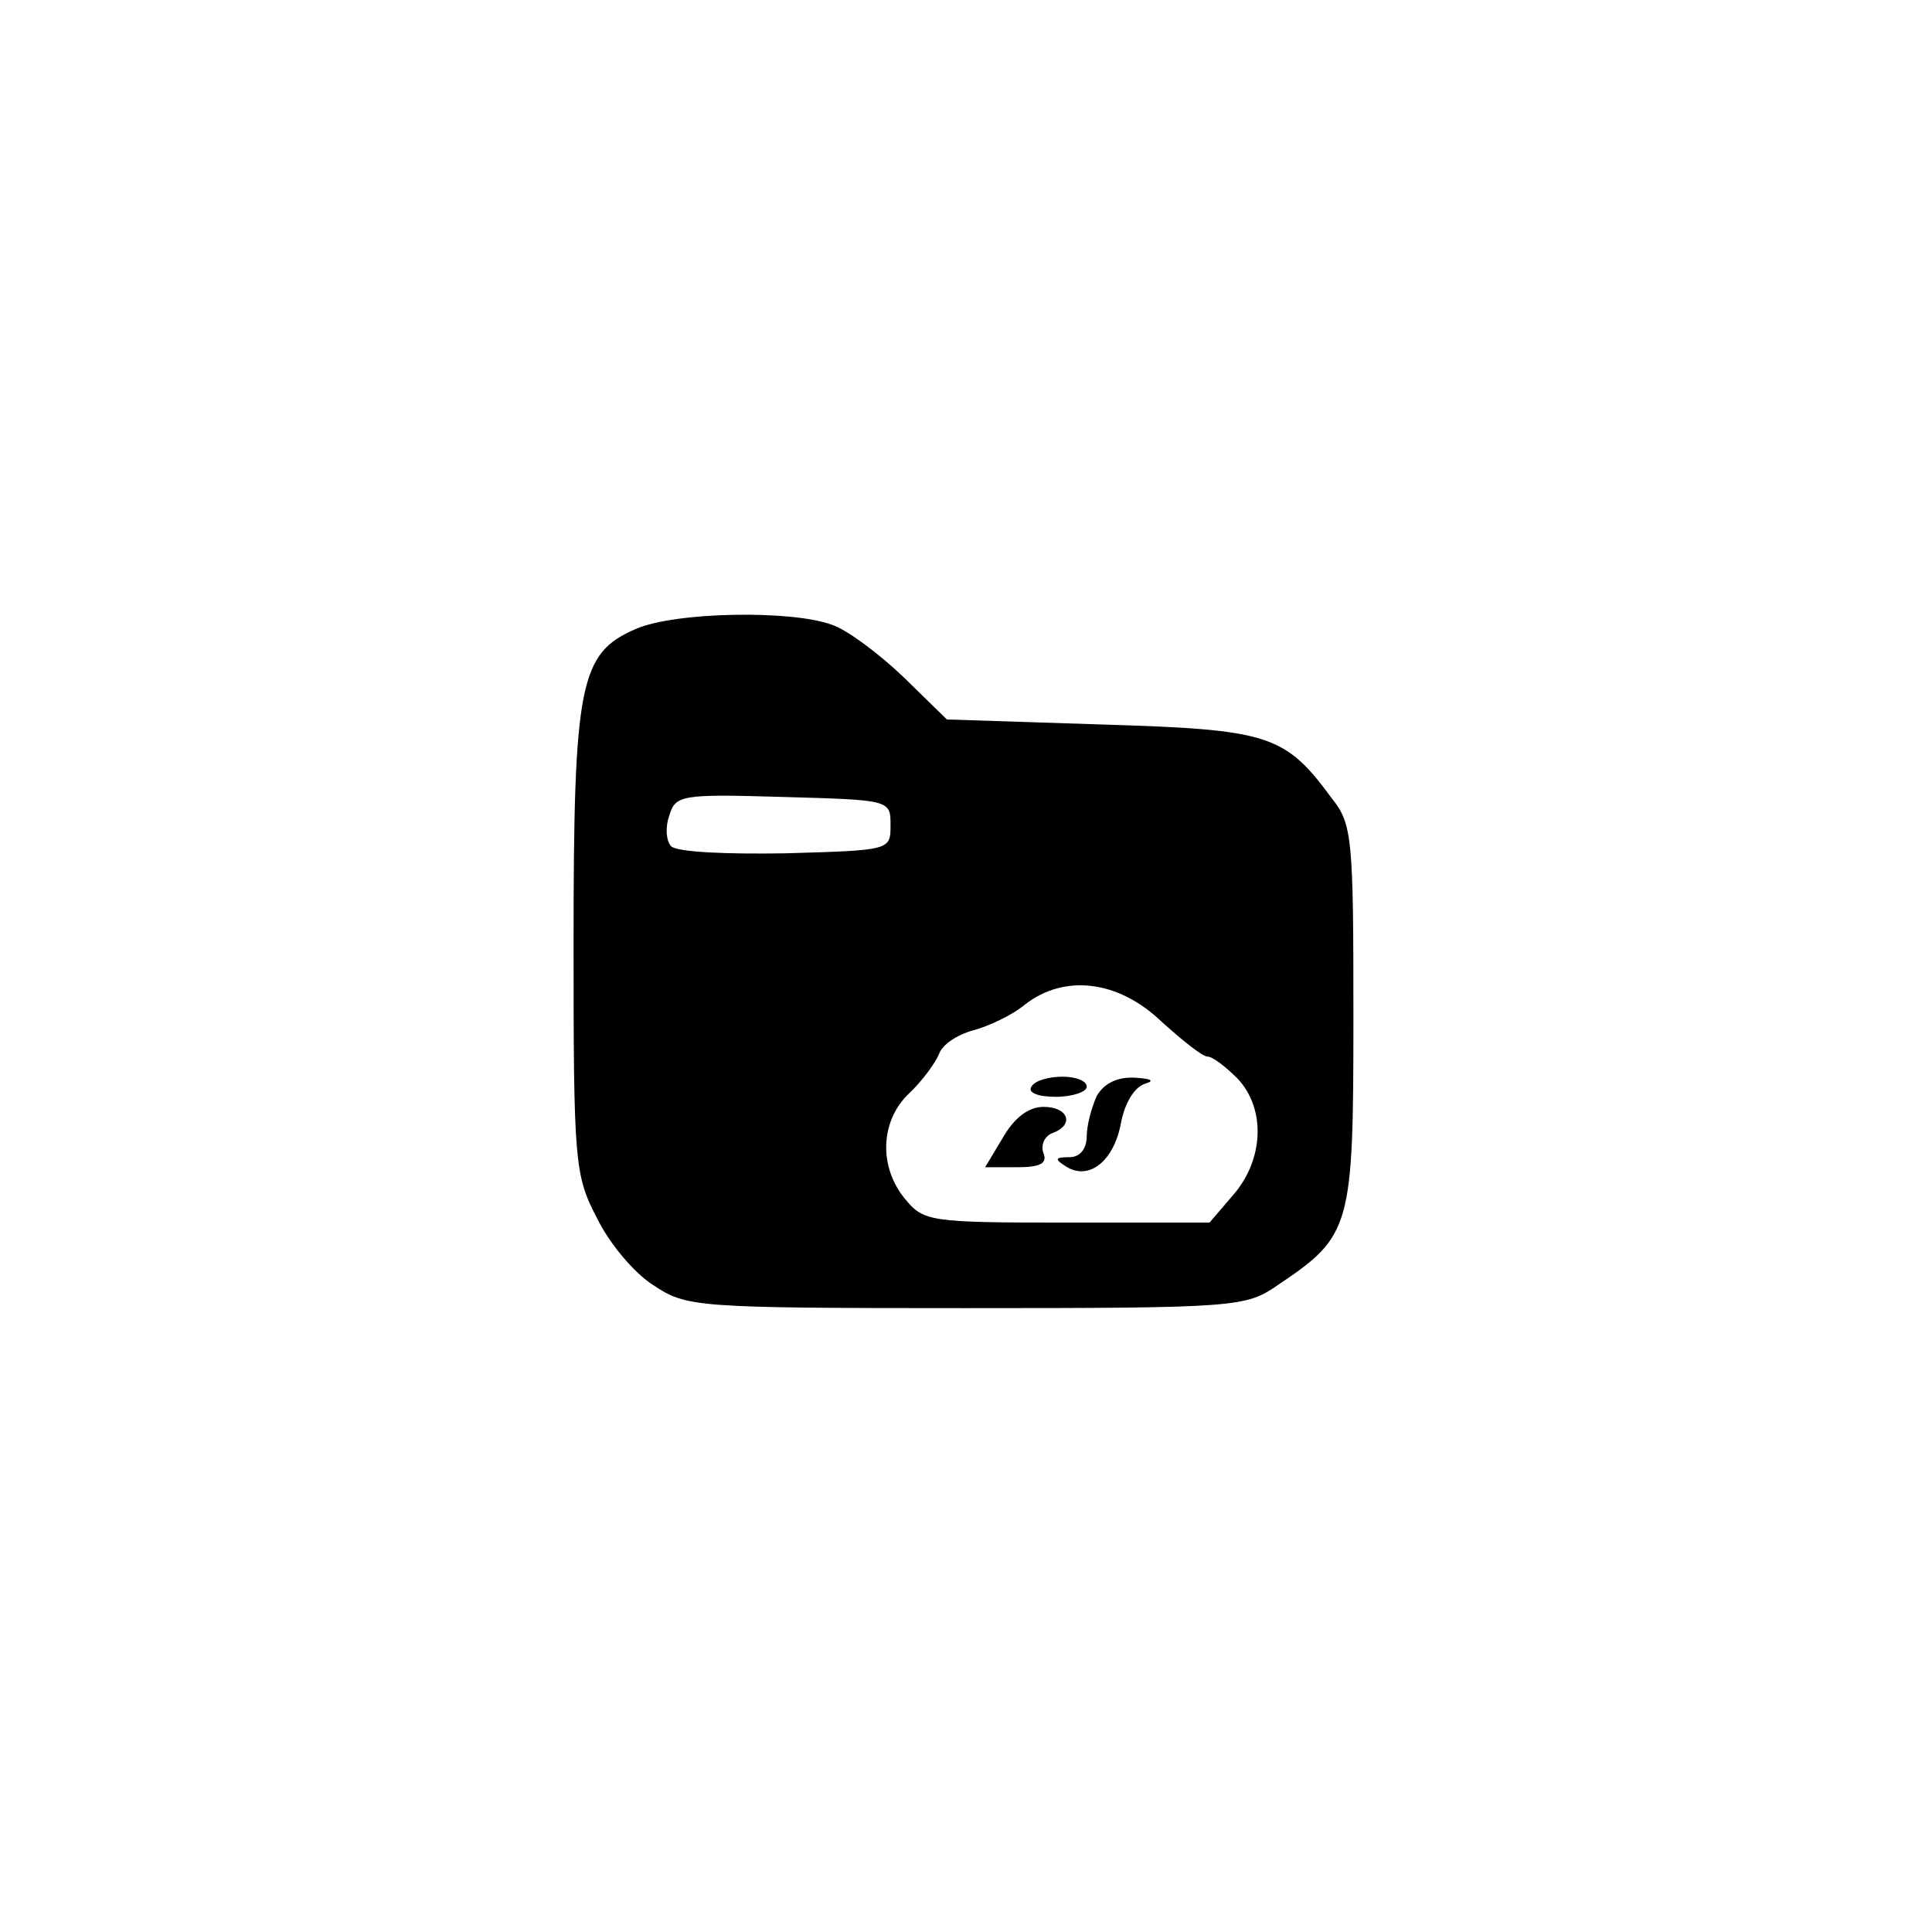 <?xml version="1.0" standalone="no"?>
<!DOCTYPE svg PUBLIC "-//W3C//DTD SVG 20010904//EN"
 "http://www.w3.org/TR/2001/REC-SVG-20010904/DTD/svg10.dtd">
<svg version="1.0" xmlns="http://www.w3.org/2000/svg"
 width="192pt" height="192pt" viewBox="0 0 192 192"
 preserveAspectRatio="xMidYMid meet">
<g transform="translate(0,192) scale(0.1,-0.1)"
fill="#000000" stroke="none">
759 c272 -64 494 -285 566 -564 28 -110 28 -280 0 -390 -71 -278 -288 -495
-566 -566 -110 -28 -280 -28 -390 0 -277 71 -494 288 -566 566 -28 110 -28
280 0 390 108 421 524 667 956 564z"/>
<path d="M632 1295 c-56 -24 -62 -54 -62 -313 0 -216 1 -230 23 -272 12 -25
37 -55 56 -67 33 -22 40 -23 311 -23 271 0 278 1 310 23 73 49 75 57 75 267 0
175 -1 191 -21 216 -47 64 -62 69 -229 74 l-154 5 -43 42 c-24 23 -56 47 -71
52 -40 15 -156 13 -195 -4z m253 -195 c0 -25 0 -25 -104 -28 -57 -1 -108 1
-114 7 -5 5 -6 19 -2 30 6 21 12 22 113 19 107 -3 107 -3 107 -28z m269 -195
c21 -19 41 -35 46 -35 5 0 18 -10 30 -22 28 -30 26 -80 -4 -115 l-24 -28 -142
0 c-137 0 -142 1 -161 24 -26 32 -24 77 4 104 13 12 26 30 30 39 3 10 19 20
34 24 15 4 39 15 52 26 39 30 92 24 135 -17z"/>
<path d="M1025 840 c-4 -6 7 -10 24 -10 17 0 31 5 31 10 0 6 -11 10 -24 10
-14 0 -28 -4 -31 -10z"/>
<path d="M1090 831 c-5 -11 -10 -29 -10 -40 0 -13 -7 -21 -17 -21 -15 0 -15
-2 -4 -9 23 -15 48 5 55 43 4 21 14 36 24 39 10 3 6 5 -10 6 -18 1 -31 -6 -38
-18z"/>
<path d="M997 790 l-18 -30 32 0 c23 0 30 4 26 14 -3 8 1 17 9 20 22 8 16 26
-9 26 -15 0 -29 -11 -40 -30z"/>
</g>
</svg>
